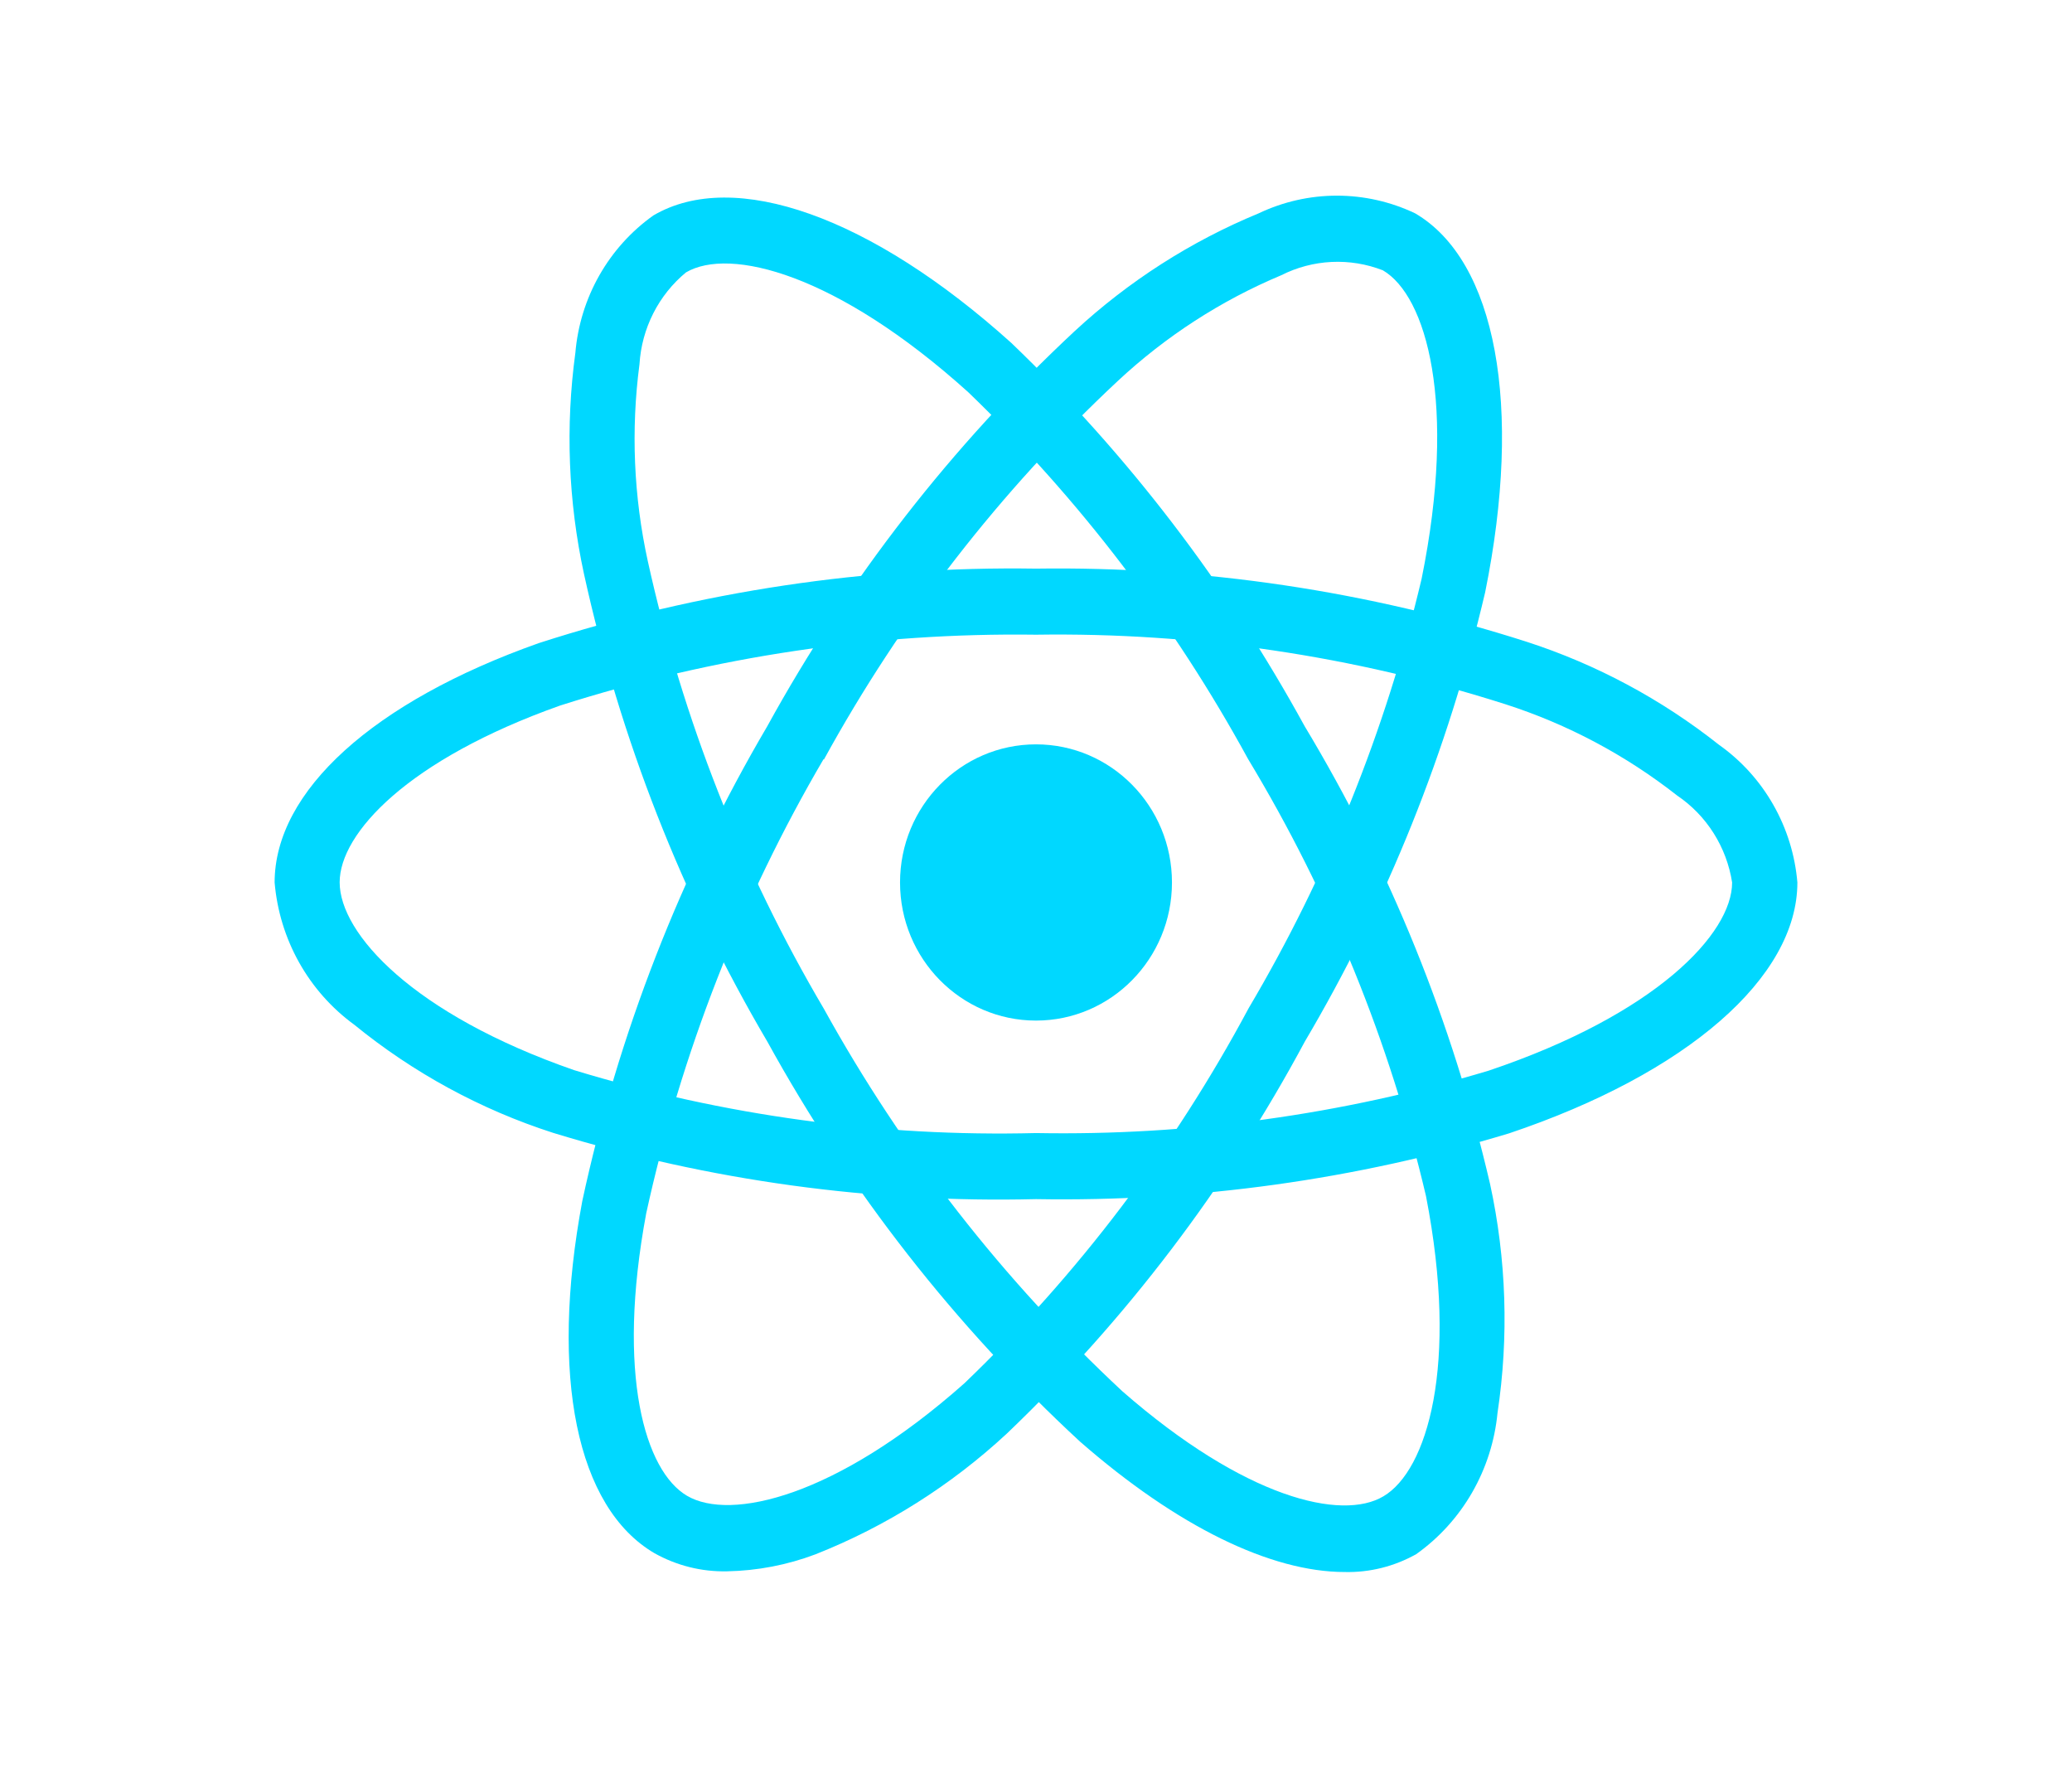 <svg width="177" height="151" viewBox="0 0 191 194" fill="none" xmlns="http://www.w3.org/2000/svg">
<path d="M95.5 111.999C103.741 111.999 110.422 105.213 110.422 96.842C110.422 88.472 103.741 81.686 95.5 81.686C87.259 81.686 80.578 88.472 80.578 96.842C80.578 105.213 87.259 111.999 95.5 111.999Z" fill="#00D8FF"/>
<path d="M95.5 131.593C77.565 132.033 59.674 129.578 42.498 124.318C34.563 121.763 27.162 117.738 20.67 112.447C18.192 110.64 16.129 108.309 14.622 105.616C13.115 102.922 12.199 99.929 11.938 96.843C11.938 86.821 22.777 77 40.934 70.574C58.57 64.879 76.996 62.12 95.5 62.401C113.757 62.142 131.936 64.852 149.35 70.428C156.992 72.903 164.141 76.733 170.467 81.741C172.903 83.464 174.935 85.71 176.42 88.32C177.905 90.93 178.808 93.839 179.062 96.843C179.063 107.258 166.946 117.813 147.428 124.372C130.584 129.461 113.071 131.896 95.5 131.593V131.593ZM95.5 69.652C77.797 69.412 60.17 72.035 43.279 77.424C26.567 83.347 19.076 91.447 19.076 96.824C19.076 102.45 27.128 111.295 44.807 117.437C61.24 122.444 78.35 124.774 95.5 124.342C112.31 124.647 129.068 122.337 145.19 117.491C163.544 111.314 171.9 102.456 171.9 96.843C171.599 94.916 170.908 93.074 169.87 91.432C168.832 89.791 167.471 88.386 165.872 87.306C160.212 82.863 153.825 79.469 147.004 77.279C130.346 71.967 112.958 69.392 95.5 69.652V69.652Z" fill="#00D8FF"/>
<path d="M61.598 172.436C58.813 172.501 56.062 171.814 53.623 170.447C45.076 165.439 42.116 150.999 45.703 131.811C49.658 113.448 56.511 95.856 65.997 79.716C74.894 63.523 86.285 48.881 99.738 36.345C105.666 30.856 112.504 26.478 119.936 23.413C122.624 22.134 125.557 21.471 128.525 21.471C131.494 21.471 134.426 22.134 137.114 23.413C146.002 28.615 148.944 44.547 144.796 64.996C140.719 82.362 134.044 98.991 125.004 114.302C116.419 130.303 105.387 144.818 92.319 157.304C86.176 163.007 79.046 167.506 71.291 170.574C68.186 171.745 64.909 172.374 61.598 172.436V172.436ZM72.18 83.317C63.132 98.772 56.564 115.592 52.722 133.145C49.421 150.817 52.591 161.444 57.199 164.148C61.974 166.955 73.565 164.294 87.639 151.805C100.114 139.843 110.644 125.95 118.838 110.641C127.498 96.003 133.901 80.105 137.825 63.499C141.728 44.25 138.356 32.465 133.569 29.664C131.775 28.965 129.857 28.653 127.938 28.746C126.019 28.839 124.14 29.335 122.419 30.203C115.804 32.976 109.722 36.912 104.453 41.831C91.601 53.84 80.72 67.857 72.222 83.353L72.18 83.317Z" fill="#00D8FF"/>
<path d="M129.385 172.514C121.297 172.514 111.025 167.543 100.329 158.201C86.641 145.55 75.057 130.734 66.026 114.327C56.66 98.409 49.861 81.071 45.888 62.971C44.165 55.008 43.845 46.798 44.945 38.721C45.199 35.725 46.097 32.822 47.576 30.217C49.055 27.612 51.078 25.368 53.504 23.644C62.38 18.424 77.439 23.789 92.808 37.648C105.585 49.908 116.435 64.085 124.98 79.686C134.34 95.232 141.211 112.19 145.333 129.925C147.13 138.181 147.408 146.703 146.151 155.061C145.852 158.143 144.9 161.123 143.361 163.796C141.822 166.47 139.732 168.774 137.234 170.55C134.835 171.9 132.126 172.578 129.385 172.514V172.514ZM72.204 110.677C80.867 126.357 91.933 140.537 104.984 152.684C118.408 164.415 129.056 166.937 133.634 164.203C138.409 161.384 141.931 149.877 138.302 131.259C134.326 114.326 127.737 98.139 118.778 83.299C110.624 68.368 100.268 54.792 88.069 43.044C73.601 29.997 61.866 27.081 57.085 29.894C55.595 31.124 54.372 32.655 53.494 34.389C52.615 36.123 52.101 38.023 51.982 39.97C51.033 47.173 51.342 54.489 52.895 61.583C56.717 78.892 63.237 95.47 72.21 110.689L72.204 110.677Z" fill="#00D8FF"/>
</svg>
